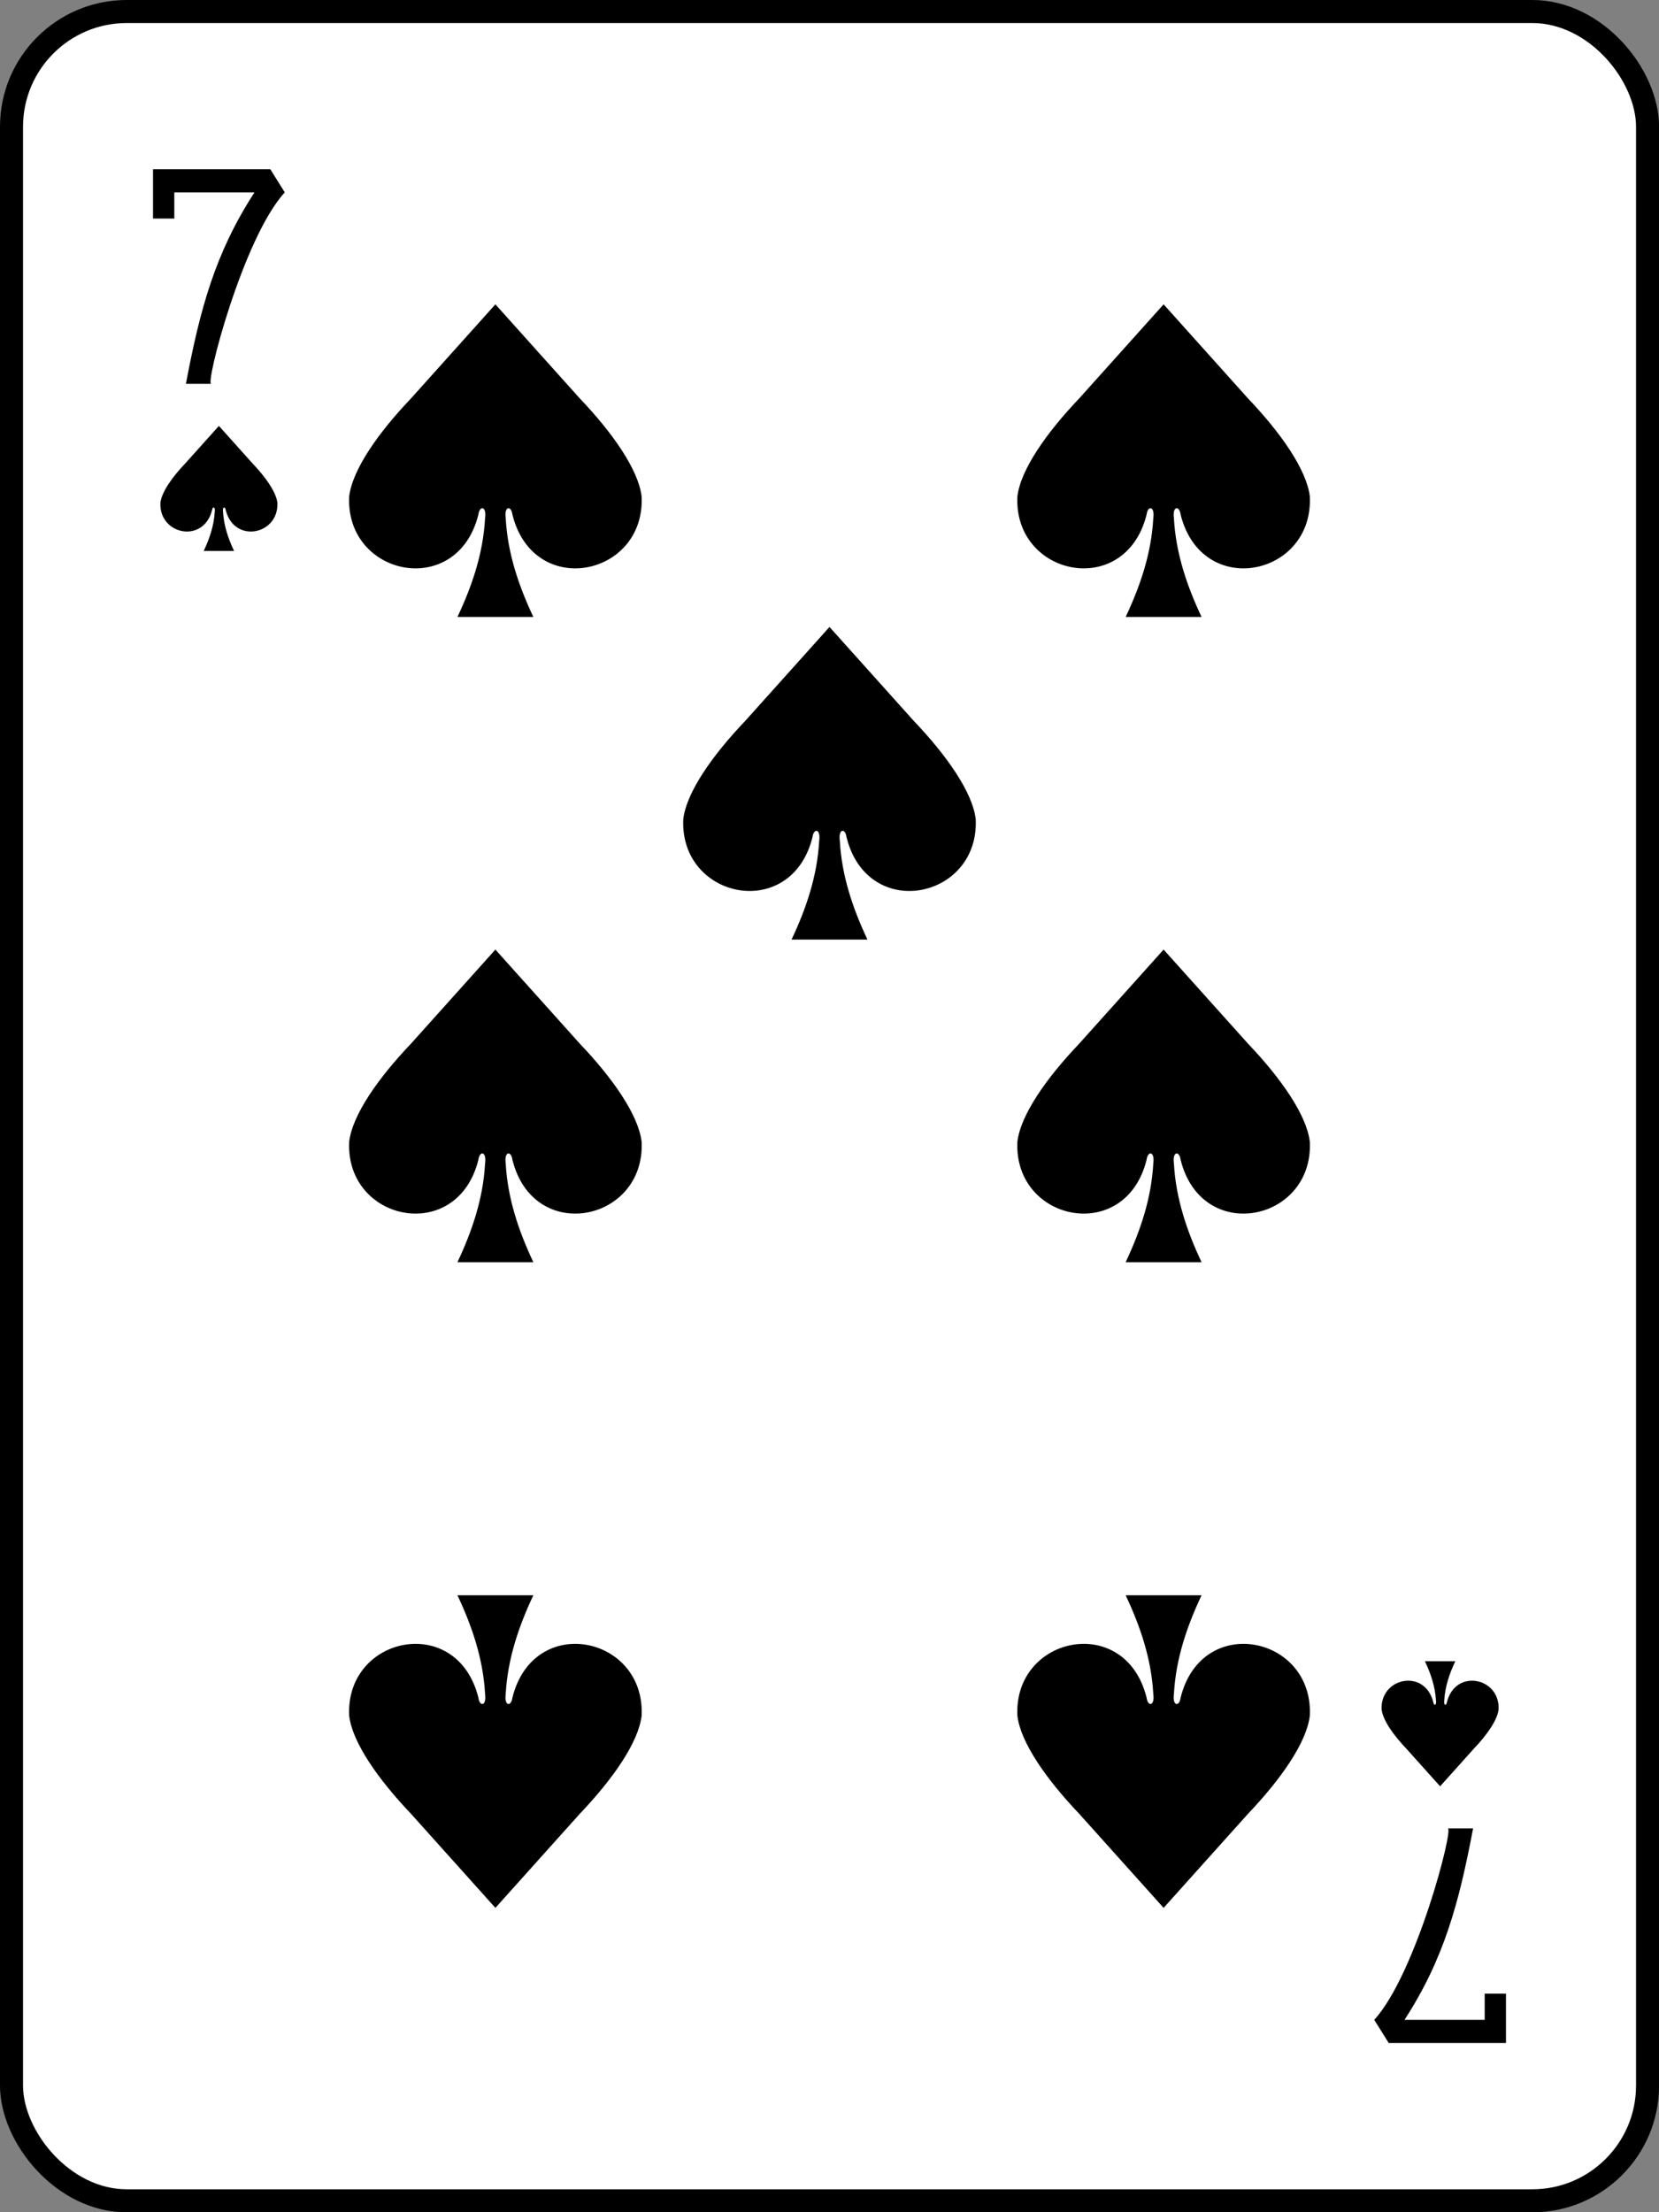 ﻿<?xml version="1.0" encoding="utf-8" standalone="yes"?>
<svg xmlns="http://www.w3.org/2000/svg" width="480px" height="640px" version="1.1">
  <rect width="100%" height="100%" fill="#808080" stroke="none"/>
  <rect width="71" height="95" rx="5" ry="5" x="0.5" y="0.5" style="fill:#ffffff;stroke:#000000;stroke-width:1" transform="matrix(6.667,0,0,6.667,0,0)" />
  <g style="fill:#000000">
    <path d="m 53.789,111.038 c 4.083,-21.587 8.43,-37.793 19.843,-55.381 l -23.198,0 l 0,7.571 l -6.159,0 l 0,-14.272 l 33.931,0 l 4.185,6.701 c -12.122,13.232 -23.215,56.007 -21.251,55.381 z" />
    <path d="m 426.211,528.962 c -4.083,21.587 -8.43,37.793 -19.843,55.381 l 23.198,0 l 0,-7.571 l 6.159,0 l 0,14.272 l -33.931,0 l -4.185,-6.701 c 12.122,-13.232 23.215,-56.007 21.251,-55.381 z" />
    <path d="m 63.333,123.219 l -9.785,10.906 c -3.759,3.944 -6.765,8.214 -7.137,11.325 c -0.447,9.269 12.521,11.94 14.956,2.084 c 0.129,-1.04 0.975,-1.016 0.771,0.46 c -0.222,4.006 -1.475,7.751 -3.197,11.403 c 2.902,0 6.146,0 8.784,0 c -1.722,-3.652 -2.975,-7.396 -3.197,-11.403 c -0.204,-1.476 0.642,-1.5 0.771,-0.46 c 2.435,9.856 15.403,7.186 14.956,-2.084 c -0.372,-3.11 -3.377,-7.381 -7.137,-11.325 z" />
    <path d="m 416.667,516.781 l 9.785,-10.906 c 3.759,-3.944 6.765,-8.214 7.137,-11.325 c 0.447,-9.269 -12.521,-11.94 -14.956,-2.084 c -0.129,1.04 -0.975,1.016 -0.771,-0.46 c 0.222,-4.006 1.475,-7.751 3.197,-11.403 c -2.902,0 -6.146,0 -8.784,0 c 1.722,3.652 2.975,7.396 3.197,11.403 c 0.204,1.476 -0.642,1.5 -0.771,0.46 c -2.435,-9.856 -15.403,-7.186 -14.956,2.084 c 0.372,3.11 3.377,7.381 7.137,11.325 z" />
    <path d="m 143.333,88.048 l -24.463,27.264 c -9.398,9.859 -16.912,20.535 -17.842,28.311 c -1.117,23.173 31.302,29.85 37.39,5.209 c 0.321,-2.6 2.437,-2.54 1.927,1.15 c -0.555,10.016 -3.687,19.377 -7.992,28.506 c 7.256,0 15.364,0 21.961,0 c -4.305,-9.129 -7.437,-18.49 -7.992,-28.506 c -0.51,-3.69 1.605,-3.75 1.927,-1.15 c 6.087,24.641 38.507,17.964 37.39,-5.209 c -0.929,-7.776 -8.443,-18.452 -17.842,-28.311 z" />
    <path d="m 336.667,88.048 l -24.463,27.264 c -9.398,9.859 -16.912,20.535 -17.842,28.311 c -1.117,23.173 31.302,29.85 37.39,5.209 c 0.321,-2.6 2.437,-2.54 1.927,1.15 c -0.555,10.016 -3.687,19.377 -7.992,28.506 c 7.256,0 15.364,0 21.961,0 c -4.305,-9.129 -7.437,-18.49 -7.992,-28.506 c -0.51,-3.69 1.605,-3.75 1.927,-1.15 c 6.087,24.641 38.507,17.964 37.39,-5.209 c -0.929,-7.776 -8.443,-18.452 -17.842,-28.311 z" />
    <path d="m 240,181.381 l -24.463,27.264 c -9.398,9.859 -16.912,20.535 -17.842,28.311 c -1.117,23.173 31.302,29.85 37.39,5.209 c 0.321,-2.6 2.437,-2.54 1.927,1.15 c -0.555,10.016 -3.687,19.377 -7.992,28.506 c 7.256,0 15.364,0 21.961,0 c -4.305,-9.129 -7.437,-18.49 -7.992,-28.506 c -0.51,-3.69 1.605,-3.75 1.927,-1.15 c 6.087,24.641 38.507,17.964 37.39,-5.209 c -0.929,-7.776 -8.443,-18.452 -17.842,-28.311 z" />
    <path d="m 143.333,274.715 l -24.463,27.264 c -9.398,9.859 -16.912,20.535 -17.842,28.311 c -1.117,23.173 31.302,29.85 37.39,5.209 c 0.321,-2.6 2.437,-2.54 1.927,1.15 c -0.555,10.016 -3.687,19.377 -7.992,28.506 c 7.256,0 15.364,0 21.961,0 c -4.305,-9.129 -7.437,-18.49 -7.992,-28.506 c -0.51,-3.69 1.605,-3.75 1.927,-1.15 c 6.087,24.641 38.507,17.964 37.39,-5.209 c -0.929,-7.776 -8.443,-18.452 -17.842,-28.311 z" />
    <path d="m 336.667,274.715 l -24.463,27.264 c -9.398,9.859 -16.912,20.535 -17.842,28.311 c -1.117,23.173 31.302,29.85 37.39,5.209 c 0.321,-2.6 2.437,-2.54 1.927,1.15 c -0.555,10.016 -3.687,19.377 -7.992,28.506 c 7.256,0 15.364,0 21.961,0 c -4.305,-9.129 -7.437,-18.49 -7.992,-28.506 c -0.51,-3.69 1.605,-3.75 1.927,-1.15 c 6.087,24.641 38.507,17.964 37.39,-5.209 c -0.929,-7.776 -8.443,-18.452 -17.842,-28.311 z" />
    <path d="m 143.333,551.952 l -24.463,-27.264 c -9.398,-9.859 -16.912,-20.535 -17.842,-28.311 c -1.117,-23.173 31.302,-29.85 37.39,-5.209 c 0.321,2.6 2.437,2.54 1.927,-1.15 c -0.555,-10.016 -3.687,-19.377 -7.992,-28.506 c 7.256,0 15.364,0 21.961,0 c -4.305,9.129 -7.437,18.49 -7.992,28.506 c -0.51,3.69 1.605,3.75 1.927,1.15 c 6.087,-24.641 38.507,-17.964 37.39,5.209 c -0.929,7.776 -8.443,18.452 -17.842,28.311 z" />
    <path d="m 336.667,551.952 l -24.463,-27.264 c -9.398,-9.859 -16.912,-20.535 -17.842,-28.311 c -1.117,-23.173 31.302,-29.85 37.39,-5.209 c 0.321,2.6 2.437,2.54 1.927,-1.15 c -0.555,-10.016 -3.687,-19.377 -7.992,-28.506 c 7.256,0 15.364,0 21.961,0 c -4.305,9.129 -7.437,18.49 -7.992,28.506 c -0.51,3.69 1.605,3.75 1.927,1.15 c 6.087,-24.641 38.507,-17.964 37.39,5.209 c -0.929,7.776 -8.443,18.452 -17.842,28.311 z" />
  </g>
</svg>